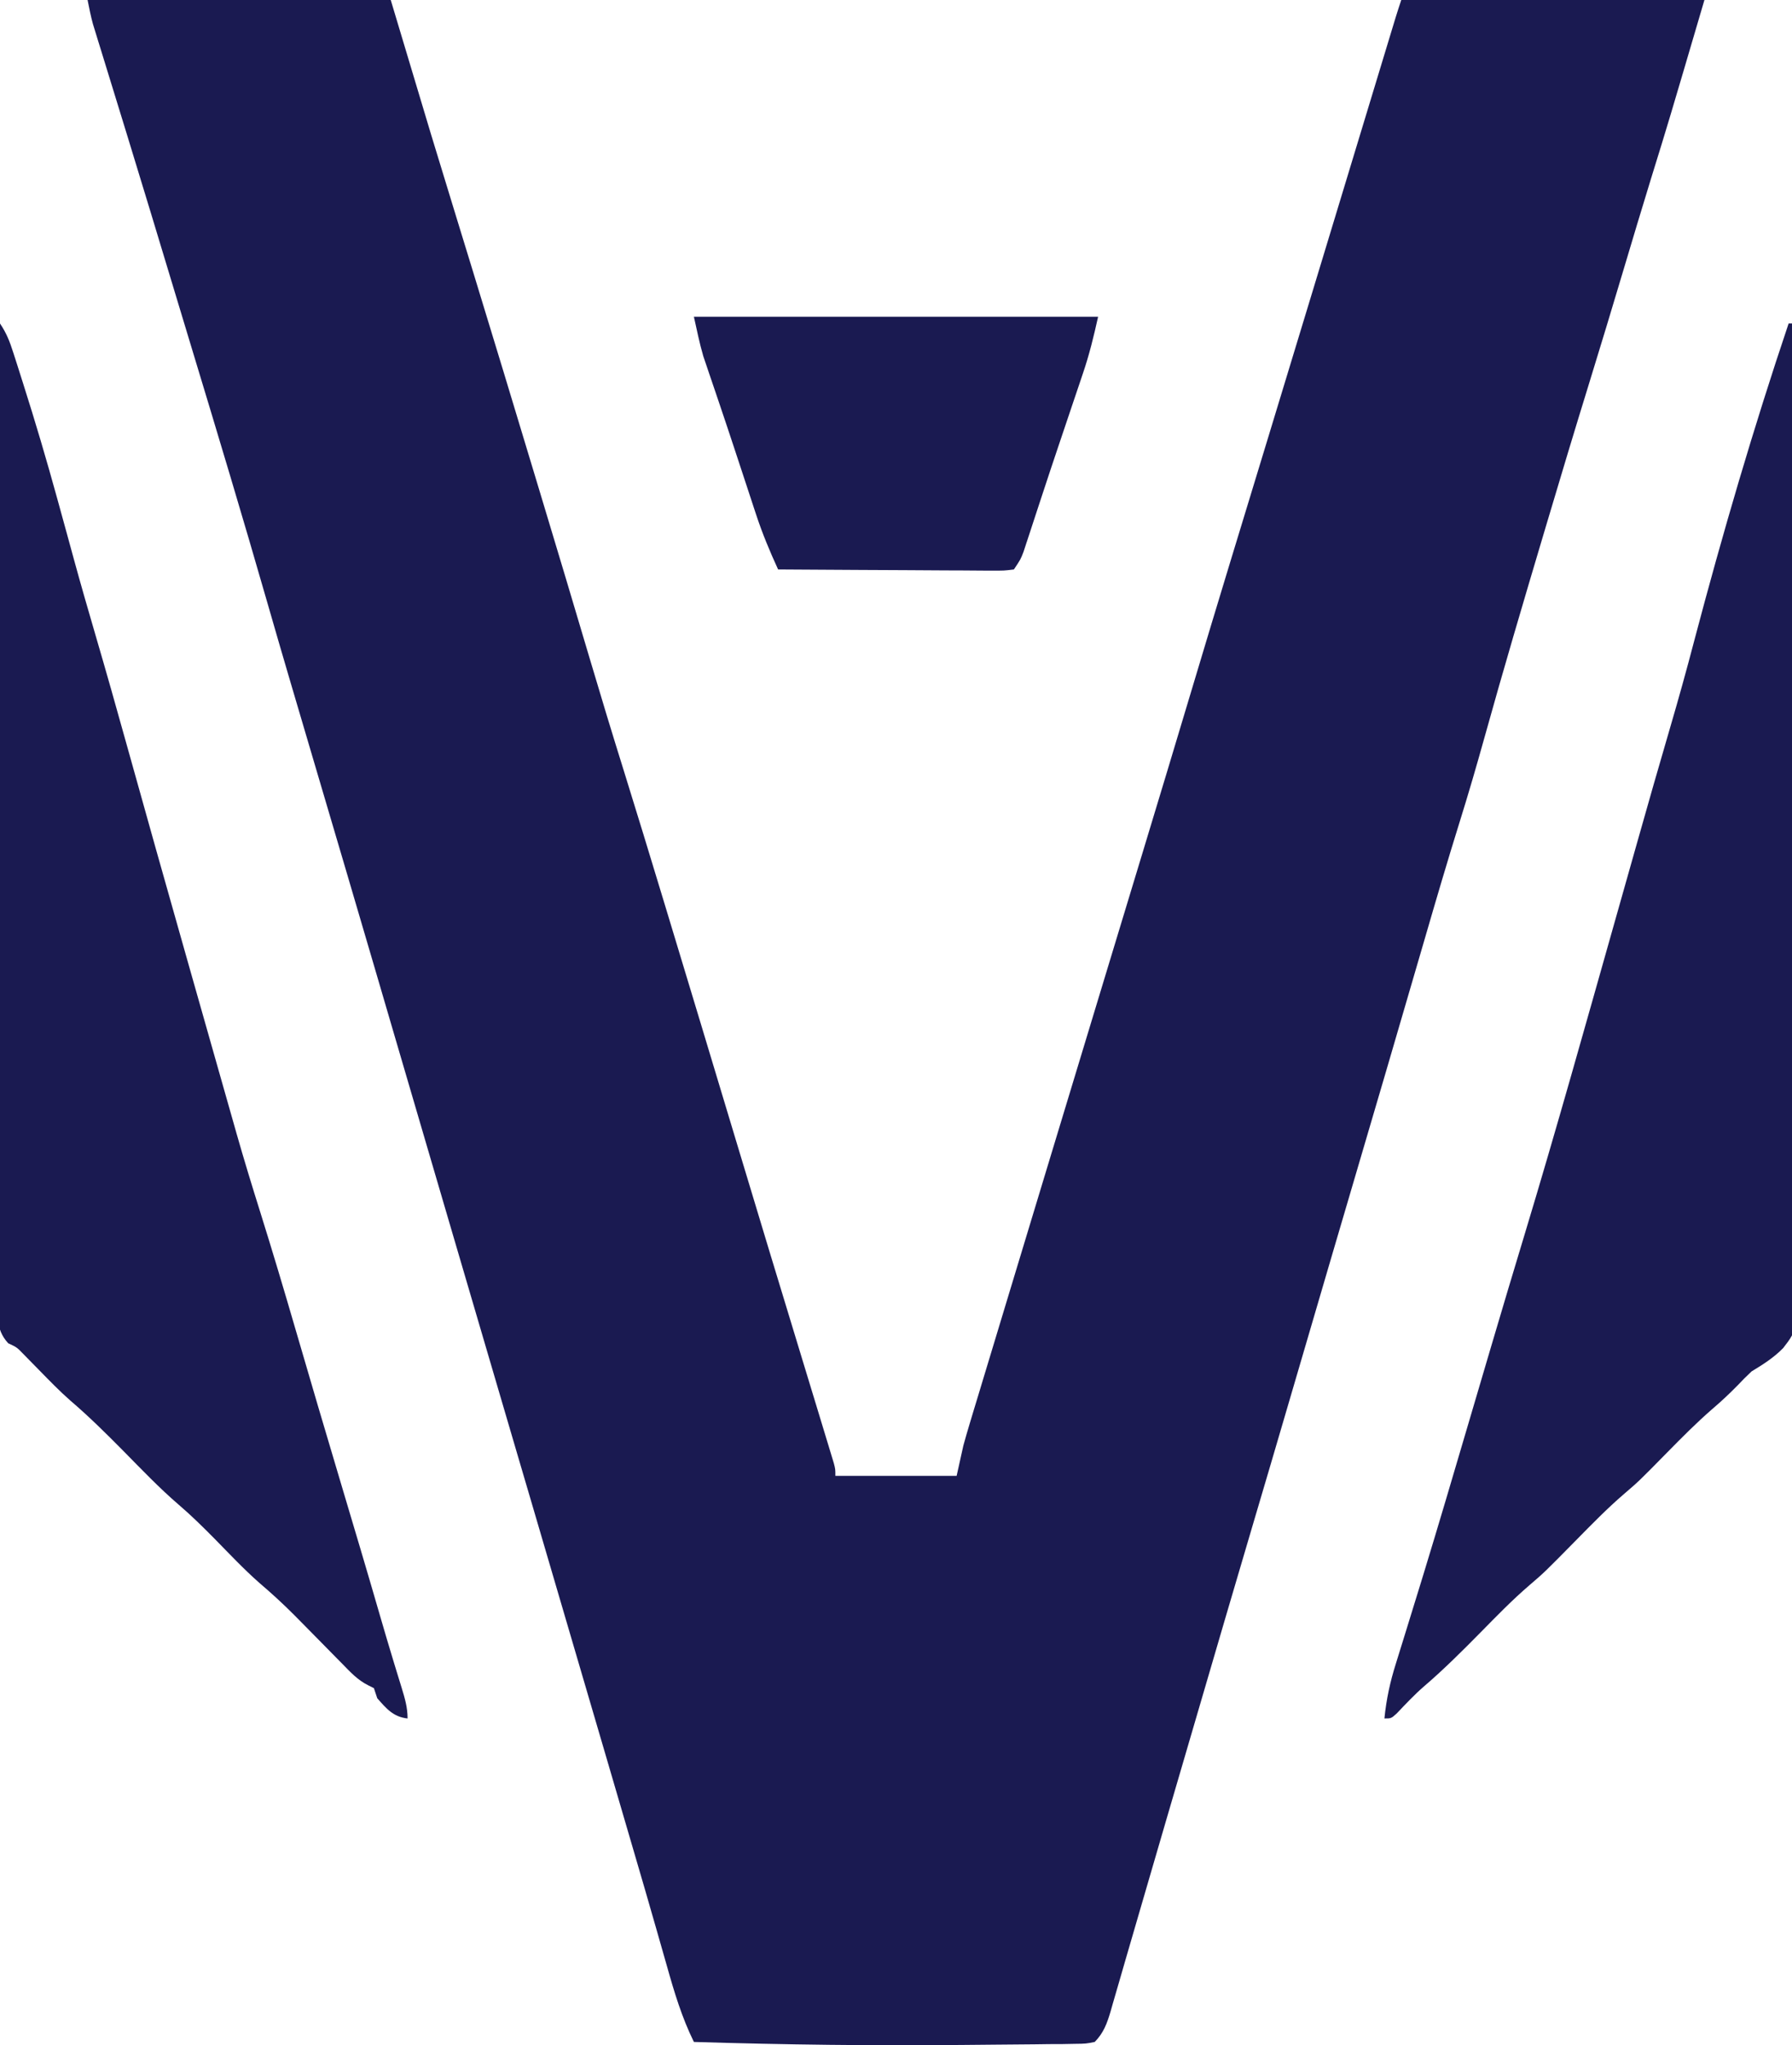 <?xml version="1.0" encoding="UTF-8"?>
<svg version="1.1" xmlns="http://www.w3.org/2000/svg" width="532" height="607">
<path d="M0 0 C29.7 0 59.4 0 90 0 C93.96 13.2 97.92 26.4 102 40 C104.595 48.524 107.195 57.046 109.812 65.562 C111.028 69.522 112.242 73.482 113.457 77.441 C113.753 78.408 114.05 79.374 114.355 80.369 C120.504 100.42 126.575 120.495 132.631 140.574 C133.259 142.656 133.887 144.738 134.516 146.82 C139.421 163.078 144.306 179.341 149.125 195.625 C152.4 206.689 155.754 217.724 159.195 228.738 C163.087 241.223 166.89 253.736 170.688 266.25 C171.043 267.42 171.398 268.591 171.764 269.797 C178.743 292.803 185.677 315.824 192.609 338.845 C199.163 360.613 205.744 382.372 212.382 404.114 C213.341 407.26 214.299 410.406 215.256 413.553 C215.783 415.285 216.31 417.016 216.838 418.747 C217.686 421.533 218.531 424.319 219.375 427.105 C219.77 428.398 219.77 428.398 220.172 429.716 C220.412 430.51 220.652 431.304 220.898 432.122 C221.112 432.824 221.325 433.526 221.544 434.249 C222 436 222 436 222 438 C233.88 438 245.76 438 258 438 C258.66 435.03 259.32 432.06 260 429 C260.616 426.767 261.258 424.541 261.929 422.324 C262.306 421.074 262.682 419.824 263.07 418.535 C263.482 417.181 263.893 415.827 264.305 414.473 C264.74 413.031 265.175 411.589 265.61 410.147 C266.783 406.262 267.96 402.378 269.138 398.494 C270.383 394.386 271.625 390.276 272.867 386.166 C275.419 377.723 277.975 369.282 280.533 360.842 C281.914 356.284 283.294 351.726 284.674 347.168 C290.232 328.807 295.797 310.449 301.365 292.092 C304.862 280.564 308.358 269.037 311.853 257.509 C312.284 256.087 312.715 254.664 313.147 253.242 C318.102 236.898 323.046 220.551 327.938 204.188 C335.319 179.499 342.859 154.858 350.369 130.207 C354.838 115.537 359.297 100.863 363.75 86.188 C364.431 83.945 365.111 81.703 365.792 79.46 C368.852 69.375 371.912 59.29 374.972 49.204 C376.57 43.935 378.169 38.667 379.767 33.398 C381.09 29.04 382.412 24.681 383.733 20.323 C384.416 18.073 385.099 15.824 385.781 13.574 C386.25 12.027 386.25 12.027 386.729 10.449 C387.015 9.506 387.301 8.564 387.596 7.593 C387.968 6.364 387.968 6.364 388.349 5.11 C388.877 3.4 389.434 1.698 390 0 C419.7 0 449.4 0 480 0 C469.299 36.383 469.299 36.383 464.195 52.852 C461.408 61.884 458.709 70.944 456 80 C452.643 91.221 449.273 102.436 445.812 113.625 C441.455 127.724 437.211 141.857 433 156 C432.755 156.823 432.51 157.645 432.257 158.493 C426.25 178.66 420.276 198.832 414.637 219.105 C412.314 227.444 409.894 235.738 407.312 244 C403.757 255.398 400.393 266.847 397.062 278.312 C389.44 304.549 381.727 330.759 374.011 356.968 C372.723 361.342 371.436 365.716 370.148 370.09 C369.896 370.949 369.643 371.808 369.382 372.693 C364.953 387.742 360.542 402.796 356.142 417.854 C352.868 429.055 349.566 440.248 346.25 451.438 C340.59 470.555 334.987 489.69 329.391 508.827 C327.54 515.155 325.687 521.483 323.834 527.811 C322.802 531.335 321.77 534.859 320.738 538.383 C320.361 539.671 320.361 539.671 319.976 540.986 C317.19 550.501 314.41 560.018 311.651 569.541 C310.436 573.73 309.215 577.917 307.993 582.104 C307.462 583.93 306.934 585.757 306.409 587.584 C305.711 590.014 305.004 592.441 304.293 594.867 C304.1 595.548 303.908 596.23 303.709 596.932 C302.645 600.522 301.632 603.309 299 606 C296.356 606.526 296.356 606.526 293.119 606.562 C291.897 606.585 290.676 606.608 289.417 606.631 C288.069 606.636 286.72 606.641 285.371 606.645 C283.963 606.663 282.556 606.682 281.148 606.703 C277.362 606.754 273.576 606.779 269.79 606.798 C266.661 606.817 263.532 606.851 260.404 606.884 C233.592 607.16 206.8 606.826 180 606 C176.405 598.695 174.153 591.177 171.957 583.355 C171.569 581.995 171.181 580.634 170.791 579.273 C170.172 577.109 169.553 574.944 168.936 572.778 C166.755 565.116 164.518 557.47 162.277 549.825 C161.567 547.402 160.858 544.978 160.149 542.555 C158.918 538.348 157.687 534.141 156.455 529.935 C155.671 527.258 154.888 524.581 154.104 521.903 C146.555 496.115 138.988 470.332 131.401 444.555 C130.379 441.083 129.357 437.612 128.336 434.141 C128.13 433.439 127.923 432.738 127.71 432.015 C121.862 412.142 116.029 392.264 110.196 372.386 C109.315 369.385 108.434 366.383 107.553 363.381 C102.018 344.518 96.483 325.655 90.957 306.789 C90.768 306.145 90.579 305.5 90.385 304.836 C89.477 301.737 88.569 298.637 87.661 295.538 C87.319 294.37 86.977 293.203 86.625 292 C86.288 290.849 85.95 289.697 85.603 288.511 C79.82 268.772 73.999 249.046 68.165 229.323 C65.731 221.091 63.3 212.859 60.875 204.625 C60.673 203.939 60.471 203.254 60.263 202.548 C57.985 194.811 55.726 187.068 53.5 179.316 C46.209 153.945 38.605 128.673 30.943 103.411 C29.161 97.534 27.386 91.656 25.613 85.777 C21.07 70.715 16.515 55.656 11.895 40.617 C11.376 38.928 11.376 38.928 10.847 37.204 C9.154 31.693 7.459 26.182 5.76 20.673 C5.147 18.68 4.534 16.688 3.922 14.695 C3.64 13.786 3.359 12.877 3.068 11.94 C2.81 11.096 2.551 10.252 2.284 9.383 C2.059 8.654 1.834 7.924 1.602 7.172 C0.948 4.812 0.48 2.402 0 0 Z " fill="#1A1A51" transform="translate(26,0)"/>
<path d="M0 0 C0.33 0 0.66 0 1 0 C1.275 38.031 1.486 76.061 1.613 114.093 C1.628 118.585 1.643 123.077 1.659 127.57 C1.662 128.464 1.665 129.358 1.669 130.28 C1.721 144.751 1.815 159.222 1.926 173.693 C2.038 188.547 2.105 203.401 2.129 218.255 C2.146 227.418 2.197 236.579 2.295 245.742 C2.359 252.029 2.378 258.315 2.362 264.602 C2.354 268.228 2.366 271.851 2.43 275.476 C2.818 298.35 2.818 298.35 -1.614 304.063 C-4.407 306.923 -7.583 308.934 -11 311 C-12.459 312.373 -13.886 313.783 -15.25 315.25 C-17.64 317.679 -20.075 319.965 -22.672 322.172 C-27.341 326.229 -31.665 330.591 -36 335 C-44.422 343.566 -44.422 343.566 -48.938 347.438 C-53.889 351.693 -58.421 356.351 -63 361 C-72.485 370.629 -72.485 370.629 -76.969 374.469 C-82.092 378.861 -86.765 383.697 -91.5 388.5 C-96.956 394.035 -102.405 399.474 -108.312 404.53 C-111.164 407.014 -113.73 409.76 -116.336 412.496 C-118 414 -118 414 -120 414 C-119.426 408.278 -118.313 403.125 -116.578 397.652 C-116.2 396.429 -116.2 396.429 -115.814 395.18 C-115.26 393.385 -114.702 391.591 -114.142 389.798 C-112.555 384.71 -110.993 379.615 -109.43 374.52 C-109.085 373.397 -108.74 372.274 -108.385 371.117 C-103.837 356.262 -99.456 341.358 -95.063 326.458 C-93.016 319.515 -90.967 312.572 -88.918 305.629 C-88.7 304.889 -88.481 304.149 -88.256 303.387 C-85.001 292.358 -81.707 281.342 -78.375 270.337 C-68.992 239.318 -60.275 208.102 -51.445 176.922 C-51.256 176.254 -51.067 175.586 -50.872 174.897 C-48.861 167.798 -46.852 160.699 -44.847 153.599 C-41.695 142.447 -38.516 131.304 -35.254 120.184 C-32.71 111.506 -30.285 102.812 -28 94.062 C-19.635 62.415 -10.449 31.028 0 0 Z " fill="#1A1A51" transform="translate(531,96)"/>
<path d="M0 0 C1.973 2.96 2.873 5.313 3.953 8.68 C4.322 9.825 4.691 10.97 5.071 12.15 C5.46 13.379 5.849 14.609 6.25 15.875 C6.451 16.506 6.652 17.137 6.859 17.788 C10.471 29.129 13.842 40.524 17 52 C17.303 53.099 17.605 54.198 17.917 55.331 C18.241 56.508 18.565 57.686 18.898 58.898 C19.236 60.125 19.574 61.352 19.922 62.615 C20.566 64.959 21.207 67.303 21.846 69.648 C23.94 77.297 26.133 84.913 28.363 92.523 C31.464 103.111 34.468 113.723 37.426 124.351 C43.308 145.485 49.27 166.596 55.258 187.7 C55.864 189.836 56.47 191.971 57.075 194.107 C59.165 201.475 61.258 208.843 63.353 216.21 C64.455 220.083 65.555 223.956 66.654 227.83 C67.536 230.938 68.421 234.045 69.305 237.152 C69.616 238.249 69.926 239.347 70.247 240.477 C72.462 248.252 74.826 255.975 77.25 263.688 C80.86 275.213 84.311 286.778 87.688 298.375 C92.174 313.787 96.72 329.181 101.312 344.562 C105.175 357.5 109.035 370.437 112.787 383.407 C114.078 387.867 115.394 392.317 116.746 396.758 C117.03 397.693 117.315 398.628 117.607 399.591 C118.143 401.346 118.681 403.1 119.225 404.852 C120.184 407.995 121 410.694 121 414 C116.743 413.527 114.743 411.114 112 408 C111.505 406.515 111.505 406.515 111 405 C110.43 404.715 109.86 404.431 109.272 404.137 C106.173 402.586 104.029 400.256 101.641 397.801 C100.879 397.031 100.879 397.031 100.101 396.245 C98.479 394.606 96.864 392.96 95.25 391.312 C93.134 389.159 91.014 387.009 88.891 384.863 C88.375 384.343 87.86 383.822 87.329 383.285 C83.981 379.923 80.523 376.764 76.913 373.688 C72.28 369.6 68.041 365.076 63.711 360.672 C60.275 357.2 56.838 353.801 53.125 350.625 C47.282 345.604 41.968 340.025 36.563 334.543 C31.472 329.386 26.355 324.335 20.845 319.623 C17.681 316.84 14.757 313.823 11.812 310.812 C10.634 309.608 9.453 308.406 8.27 307.207 C7.76 306.686 7.251 306.165 6.726 305.628 C4.997 303.852 4.997 303.852 2.43 302.64 C-1.503 298.367 -0.672 293.732 -0.601 288.13 C-0.606 286.901 -0.61 285.673 -0.614 284.407 C-0.621 280.995 -0.605 277.585 -0.58 274.173 C-0.559 270.495 -0.566 266.816 -0.57 263.138 C-0.572 256.765 -0.557 250.392 -0.529 244.018 C-0.488 234.804 -0.475 225.589 -0.469 216.374 C-0.458 201.424 -0.424 186.474 -0.377 171.524 C-0.331 157.001 -0.296 142.478 -0.275 127.954 C-0.273 127.059 -0.272 126.164 -0.271 125.242 C-0.264 120.752 -0.258 116.262 -0.252 111.771 C-0.2 74.514 -0.112 37.257 0 0 Z " fill="#1A1A51" transform="translate(0,96)"/>
<path d="M0 0 C39.6 0 79.2 0 120 0 C118.711 5.801 117.398 11.231 115.496 16.805 C115.257 17.519 115.017 18.233 114.771 18.968 C113.997 21.272 113.218 23.574 112.438 25.875 C111.899 27.474 111.361 29.073 110.823 30.672 C110.007 33.096 109.191 35.521 108.373 37.945 C106.653 43.044 104.956 48.149 103.277 53.262 C102.869 54.503 102.46 55.743 102.039 57.022 C101.279 59.334 100.521 61.648 99.767 63.962 C99.429 64.987 99.091 66.011 98.742 67.066 C98.452 67.953 98.162 68.839 97.863 69.752 C97 72 97 72 95 75 C92.102 75.361 92.102 75.361 88.347 75.341 C87.664 75.341 86.981 75.341 86.277 75.342 C84.015 75.34 81.754 75.316 79.492 75.293 C77.926 75.287 76.359 75.283 74.793 75.28 C70.666 75.269 66.54 75.239 62.413 75.206 C58.204 75.175 53.995 75.162 49.785 75.146 C41.523 75.114 33.262 75.063 25 75 C22.547 69.655 20.324 64.34 18.484 58.746 C18.267 58.091 18.05 57.436 17.827 56.761 C17.13 54.654 16.44 52.546 15.75 50.438 C15.266 48.969 14.782 47.5 14.297 46.031 C13.565 43.813 12.833 41.594 12.104 39.375 C10.615 34.848 9.104 30.329 7.574 25.816 C7.21 24.74 6.847 23.664 6.472 22.555 C5.805 20.586 5.135 18.617 4.462 16.65 C4.164 15.765 3.866 14.88 3.559 13.969 C3.304 13.22 3.049 12.472 2.787 11.701 C1.665 7.852 0.87 3.914 0 0 Z " fill="#1A1A51" transform="translate(206,94)"/>
</svg>
